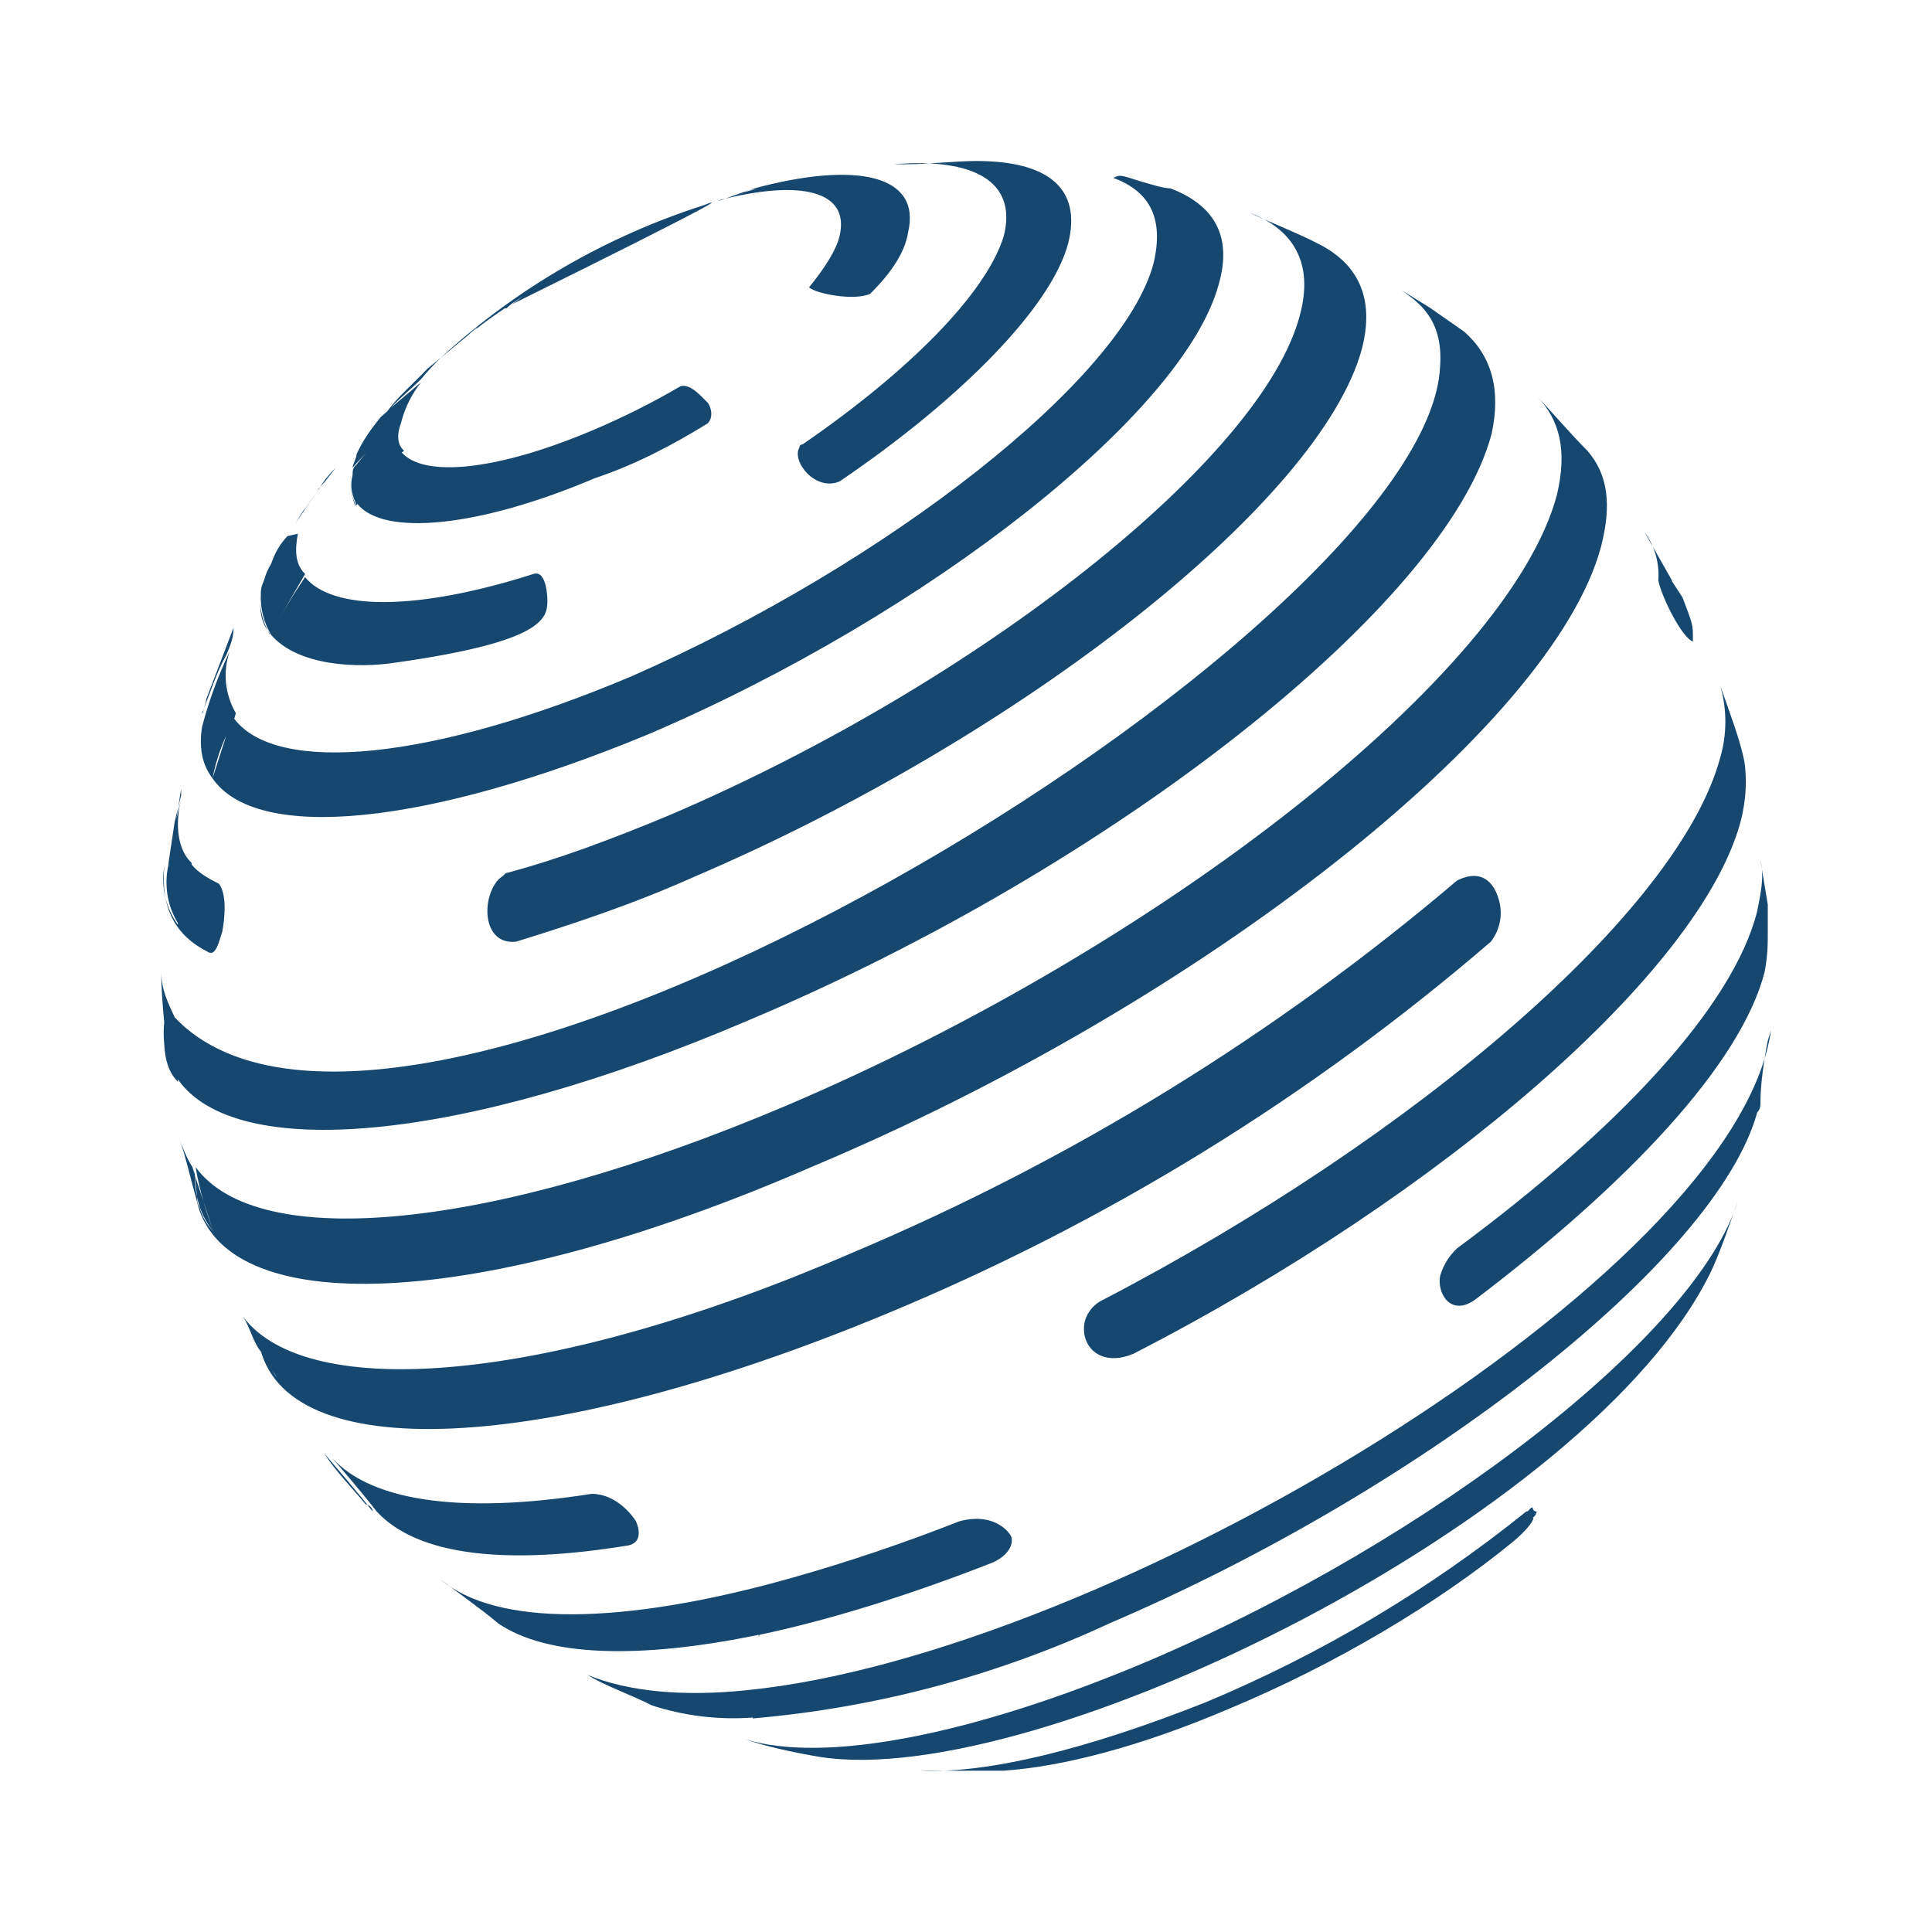 <svg width="24" height="24" viewBox="0 0 24 24" fill="none" xmlns="http://www.w3.org/2000/svg">
<path d="M3.7 6.63C3.66 6.85 3.67 7.01 3.79 7.13C3.64 7.389 3.52 7.589 3.41 7.809C3.52 7.589 3.64 7.389 3.79 7.169C4.13 7.589 5.19 7.589 6.63 7.129C6.8 7.079 6.8 7.46 6.8 7.46C6.8 7.679 6.76 7.969 4.93 8.229C4.43 8.309 3.7 8.269 3.37 7.889C3.277 7.736 3.232 7.558 3.24 7.379C3.24 7.339 3.24 7.299 3.28 7.209C3.299 7.135 3.33 7.065 3.37 7C3.41 6.87 3.49 6.79 3.57 6.66C3.54 6.74 3.45 6.91 3.37 7C3.411 6.873 3.479 6.757 3.57 6.66L3.7 6.63ZM3.95 6.09C4.01 5.99 4.08 5.9 4.17 5.81L4.04 5.98C4.033 5.986 4.026 5.993 4.02 6L4.17 5.81L4.04 5.98C4.009 6.011 3.978 6.045 3.95 6.08V6.09ZM3.95 6.09L3.79 6.32C3.783 6.326 3.776 6.333 3.77 6.34C3.736 6.392 3.702 6.446 3.67 6.5L3.95 6.09ZM4.85 5.07L5.23 4.75C5.111 4.9 5.026 5.074 4.98 5.26C4.93 5.39 4.93 5.52 5.02 5.6C5.01 5.606 5 5.613 4.99 5.62C5.27 5.94 6.19 5.84 7.35 5.35C7.728 5.191 8.096 5.007 8.45 4.8C8.58 4.75 8.75 4.97 8.79 5C8.83 5.05 8.87 5.18 8.79 5.26C8.37 5.52 7.9 5.77 7.39 5.94C5.93 6.56 4.76 6.66 4.44 6.26L4.43 6.28C4.38 6.15 4.34 6.07 4.38 5.9C4.38 5.85 4.38 5.81 4.43 5.77C4.467 5.72 4.507 5.673 4.55 5.63C4.49 5.686 4.433 5.747 4.38 5.81C4.38 5.77 4.43 5.69 4.43 5.64C4.51 5.47 4.6 5.34 4.73 5.18L4.81 5.11C4.94 4.93 5.13 4.77 5.31 4.58L5.82 4.16C5.857 4.123 5.897 4.09 5.94 4.06L5.9 4.1C6.02 4 6.14 3.92 6.27 3.83H6.29L6.36 3.77C6.965 3.374 7.608 3.039 8.28 2.77C8.39 2.7 8.5 2.65 8.61 2.6L8.43 2.67C8.324 2.717 8.217 2.76 8.11 2.8C7.94 2.85 7.94 2.85 7.61 3.02C7.43 3.1 7.43 3.1 7.14 3.27L6.71 3.53L6.36 3.78C9.13 2.41 8.94 2.47 8.74 2.55C7.534 2.936 6.425 3.577 5.49 4.43C5.398 4.518 5.311 4.612 5.23 4.71C5.1 4.84 4.96 4.95 4.85 5.07ZM2.45 14.898C2.449 14.933 2.46 14.968 2.48 14.998C2.51 15.111 2.569 15.214 2.65 15.297L2.42 14.598C2.42 14.877 2.5 15.117 2.65 15.297C2.56 15.047 2.48 14.798 2.43 14.498C3.2 15.557 6.08 15.297 9.76 13.738C14.46 11.738 18.75 8.359 19.34 6.15C19.47 5.6 19.38 5.22 19.09 4.92C19.29 5.13 19.51 5.39 19.72 5.6C19.98 5.9 20.02 6.28 19.889 6.79C19.29 9.029 14.93 12.458 10.1 14.488C5.9 16.317 2.75 16.398 2.44 14.898C2.37 14.658 2.3 14.338 2.22 14.118C2.26 14.238 2.31 14.368 2.39 14.498L2.42 14.588C2.42 14.591 2.42 14.594 2.42 14.598V14.588L2.45 14.898ZM9.31 2.36L9.37 2.34C10.64 2 11.45 2.17 11.28 2.89C11.24 3.14 11.07 3.39 10.81 3.65C10.61 3.74 10.14 3.65 10.05 3.57C10.26 3.31 10.39 3.1 10.43 2.93C10.56 2.37 9.95 2.23 8.96 2.48L8.92 2.5L9.31 2.36ZM9.24 2.39L9.41 2.34C9.377 2.347 9.343 2.353 9.31 2.36L9.24 2.39ZM2.21 13.408V13.438C2.09 13.318 2.05 13.158 2.04 12.968C2.031 12.882 2.031 12.795 2.04 12.708C2.042 12.788 2.042 12.868 2.04 12.948C2.031 12.865 2.031 12.781 2.04 12.698C2.018 12.479 2.004 12.259 2 12.038C2 12.298 2.09 12.458 2.17 12.638L2.19 13.038C2.17 12.898 2.17 12.758 2.17 12.638C5.01 15.638 17.77 7.839 17.89 4.54C17.93 3.94 17.59 3.74 17.419 3.61L17.759 3.82L18.189 4.12C18.529 4.42 18.649 4.84 18.529 5.39C17.969 7.509 13.83 10.769 9.29 12.678C5.69 14.217 2.92 14.428 2.21 13.408ZM2.19 10.179L2.25 9.919C2.17 10.259 2.21 10.559 2.38 10.719V10.739C2.46 10.839 2.58 10.908 2.72 10.979C2.85 11.148 2.76 11.579 2.76 11.579C2.72 11.698 2.68 11.879 2.59 11.829C2.17 11.618 2 11.279 2.04 10.768C1.999 11.021 2.061 11.281 2.21 11.488V11.468C2.09 11.271 2.044 11.037 2.08 10.808L2.1 10.708C2.09 10.741 2.083 10.774 2.08 10.808L2.17 10.208L2.25 9.879V9.799L2.19 10.179ZM2.81 9.139C2.732 9.308 2.676 9.486 2.64 9.669C2.51 9.499 2.47 9.289 2.51 9.029C2.594 8.709 2.708 8.398 2.85 8.099C2.809 8.224 2.794 8.357 2.808 8.488C2.822 8.619 2.864 8.745 2.93 8.859L2.91 8.929C3.44 9.629 5.37 9.449 7.85 8.399C11.03 6.999 13.95 4.71 14.33 3.27C14.46 2.72 14.29 2.38 13.83 2.21C13.91 2.17 13.91 2.17 14.16 2.25C14.33 2.3 14.46 2.34 14.54 2.34C15.09 2.55 15.309 2.94 15.14 3.53C14.71 5.13 11.54 7.629 8.06 9.119C5.31 10.259 3.19 10.469 2.64 9.669L2.81 9.139ZM9.35 21.336C8.927 21.367 8.503 21.316 8.1 21.186C7.85 21.057 7.5 20.936 7.3 20.807C7.81 21.017 8.5 21.077 9.27 20.997C13.74 20.557 21.569 15.867 22 12.798L21.96 12.928C21.91 13.178 21.869 13.478 21.869 13.688C21.869 13.738 21.869 13.778 21.829 13.818C21.329 15.638 17.73 18.477 13.78 20.167C12.383 20.816 10.884 21.215 9.35 21.347V21.336ZM9.85 19.597C10.551 19.398 11.242 19.164 11.92 18.897C12.38 18.777 12.55 19.067 12.55 19.067C12.59 19.117 12.59 19.287 12.34 19.407C11.27 19.827 10.29 20.127 9.44 20.307L9.41 20.337L9.43 20.307C7.93 20.617 6.79 20.577 6.19 20.167C5.99 19.997 5.69 19.787 5.47 19.617C6.16 20.207 7.73 20.197 9.85 19.597ZM4.55 18.697C4.37 18.477 4.16 18.267 4.03 18.057C4.2 18.257 4.46 18.557 4.63 18.777C4.628 18.754 4.618 18.732 4.601 18.716C4.585 18.699 4.563 18.689 4.54 18.687L4.55 18.697ZM11.28 2.04C11.53 2.04 11.88 2 12.13 2C13.02 2 13.44 2.34 13.27 3.02C13.06 3.82 11.92 4.97 10.43 5.98C10.13 6.11 9.83 5.73 9.93 5.56C9.93 5.52 9.97 5.52 9.97 5.52C11.28 4.62 12.25 3.65 12.47 2.93C12.64 2.25 12.09 1.96 11.11 2.04H11.28ZM16.36 3.02C16.87 3.27 17.08 3.7 16.919 4.33C16.41 6.23 12.68 9.159 8.61 10.898C7.85 11.238 7.09 11.488 6.41 11.698C6.02 11.738 5.98 11.238 6.15 10.979C6.2 10.899 6.24 10.899 6.28 10.848C6.92 10.679 7.59 10.429 8.31 10.129C12.17 8.479 15.69 5.69 16.149 3.91C16.32 3.27 16.07 2.85 15.52 2.64C15.77 2.76 16.11 2.89 16.36 3.02ZM20.769 7.22L20.9 7.42C21.03 7.759 21.03 7.759 21.03 7.929V7.969C20.899 7.929 20.64 7.419 20.6 7.209C20.616 6.995 20.556 6.782 20.429 6.609L20.769 7.209V7.22ZM21.669 9.459C21.699 9.659 21.699 9.919 21.619 10.219C21.109 12.078 17.93 14.838 14.08 16.817C13.65 16.997 13.4 16.698 13.48 16.398C13.498 16.343 13.527 16.293 13.564 16.25C13.602 16.207 13.648 16.172 13.7 16.148C17.599 14.118 20.859 11.318 21.37 9.409C21.454 9.118 21.454 8.81 21.37 8.519C21.489 8.859 21.619 9.199 21.669 9.459ZM21.96 11.238V11.568C21.96 11.738 21.96 11.868 21.92 12.078C21.62 13.228 20.22 14.707 18.32 16.148C18.02 16.358 17.849 16.067 17.89 15.848C17.929 15.717 18.001 15.601 18.099 15.508C20.099 14.028 21.53 12.508 21.829 11.318C21.869 11.108 21.92 10.899 21.869 10.688L21.96 11.238ZM4.411 6.28C4.37 6.15 4.33 6.07 4.37 5.9C4.33 6.07 4.37 6.15 4.42 6.28H4.411ZM3.35 7.88C3.263 7.728 3.221 7.554 3.23 7.38C3.23 7.589 3.23 7.719 3.36 7.88H3.35ZM18.61 11.148C18.642 11.24 18.651 11.339 18.635 11.435C18.619 11.531 18.579 11.621 18.52 11.698C16.28 13.626 13.749 15.185 11.02 16.317C6.74 18.097 3.52 18.217 3.22 16.698C3.19 16.567 3.22 16.657 3.27 16.617C3.27 16.657 3.27 16.867 3.44 17.117C3.4 17.038 3.36 16.997 3.31 16.918C3.27 16.867 3.27 16.817 3.23 16.777C3.14 16.657 3.1 16.477 3.02 16.358C3.82 17.417 6.79 17.207 10.6 15.557C13.32 14.408 15.849 12.851 18.099 10.939C18.439 10.768 18.57 11.018 18.61 11.148ZM7.9 18.897C7.94 18.987 7.98 19.157 7.81 19.197C6.29 19.447 5.19 19.327 4.68 18.777C4.51 18.557 4.26 18.267 4.08 18.057C4.55 18.647 5.7 18.817 7.35 18.557C7.65 18.557 7.85 18.817 7.9 18.897ZM21.249 15.807C21.37 15.557 21.499 15.168 21.589 14.918C21.079 16.567 17.82 19.117 14.26 20.636C12.06 21.567 10.23 21.906 9.26 21.606C9.51 21.696 9.89 21.776 10.19 21.826C12.9 22.246 19.759 18.858 21.249 15.807ZM19.049 18.858C19.049 18.897 18.949 19.027 18.789 19.157C17.86 19.917 16.59 20.676 15.27 21.226C14.17 21.696 13.2 21.946 12.47 21.996H11.42C12.26 22.036 13.49 21.736 14.979 21.146C16.411 20.547 17.751 19.75 18.959 18.777C18.999 18.777 18.999 18.727 19.039 18.727C19.039 18.727 19.04 18.777 19.089 18.777C19.089 18.777 19.089 18.817 19.039 18.857L19.049 18.858ZM2.521 8.858C2.521 8.818 2.561 8.738 2.561 8.688L2.901 7.798C2.901 7.928 2.861 8.018 2.811 8.138C2.691 8.348 2.611 8.608 2.511 8.858H2.521Z" fill="#16486F"/>
</svg>
